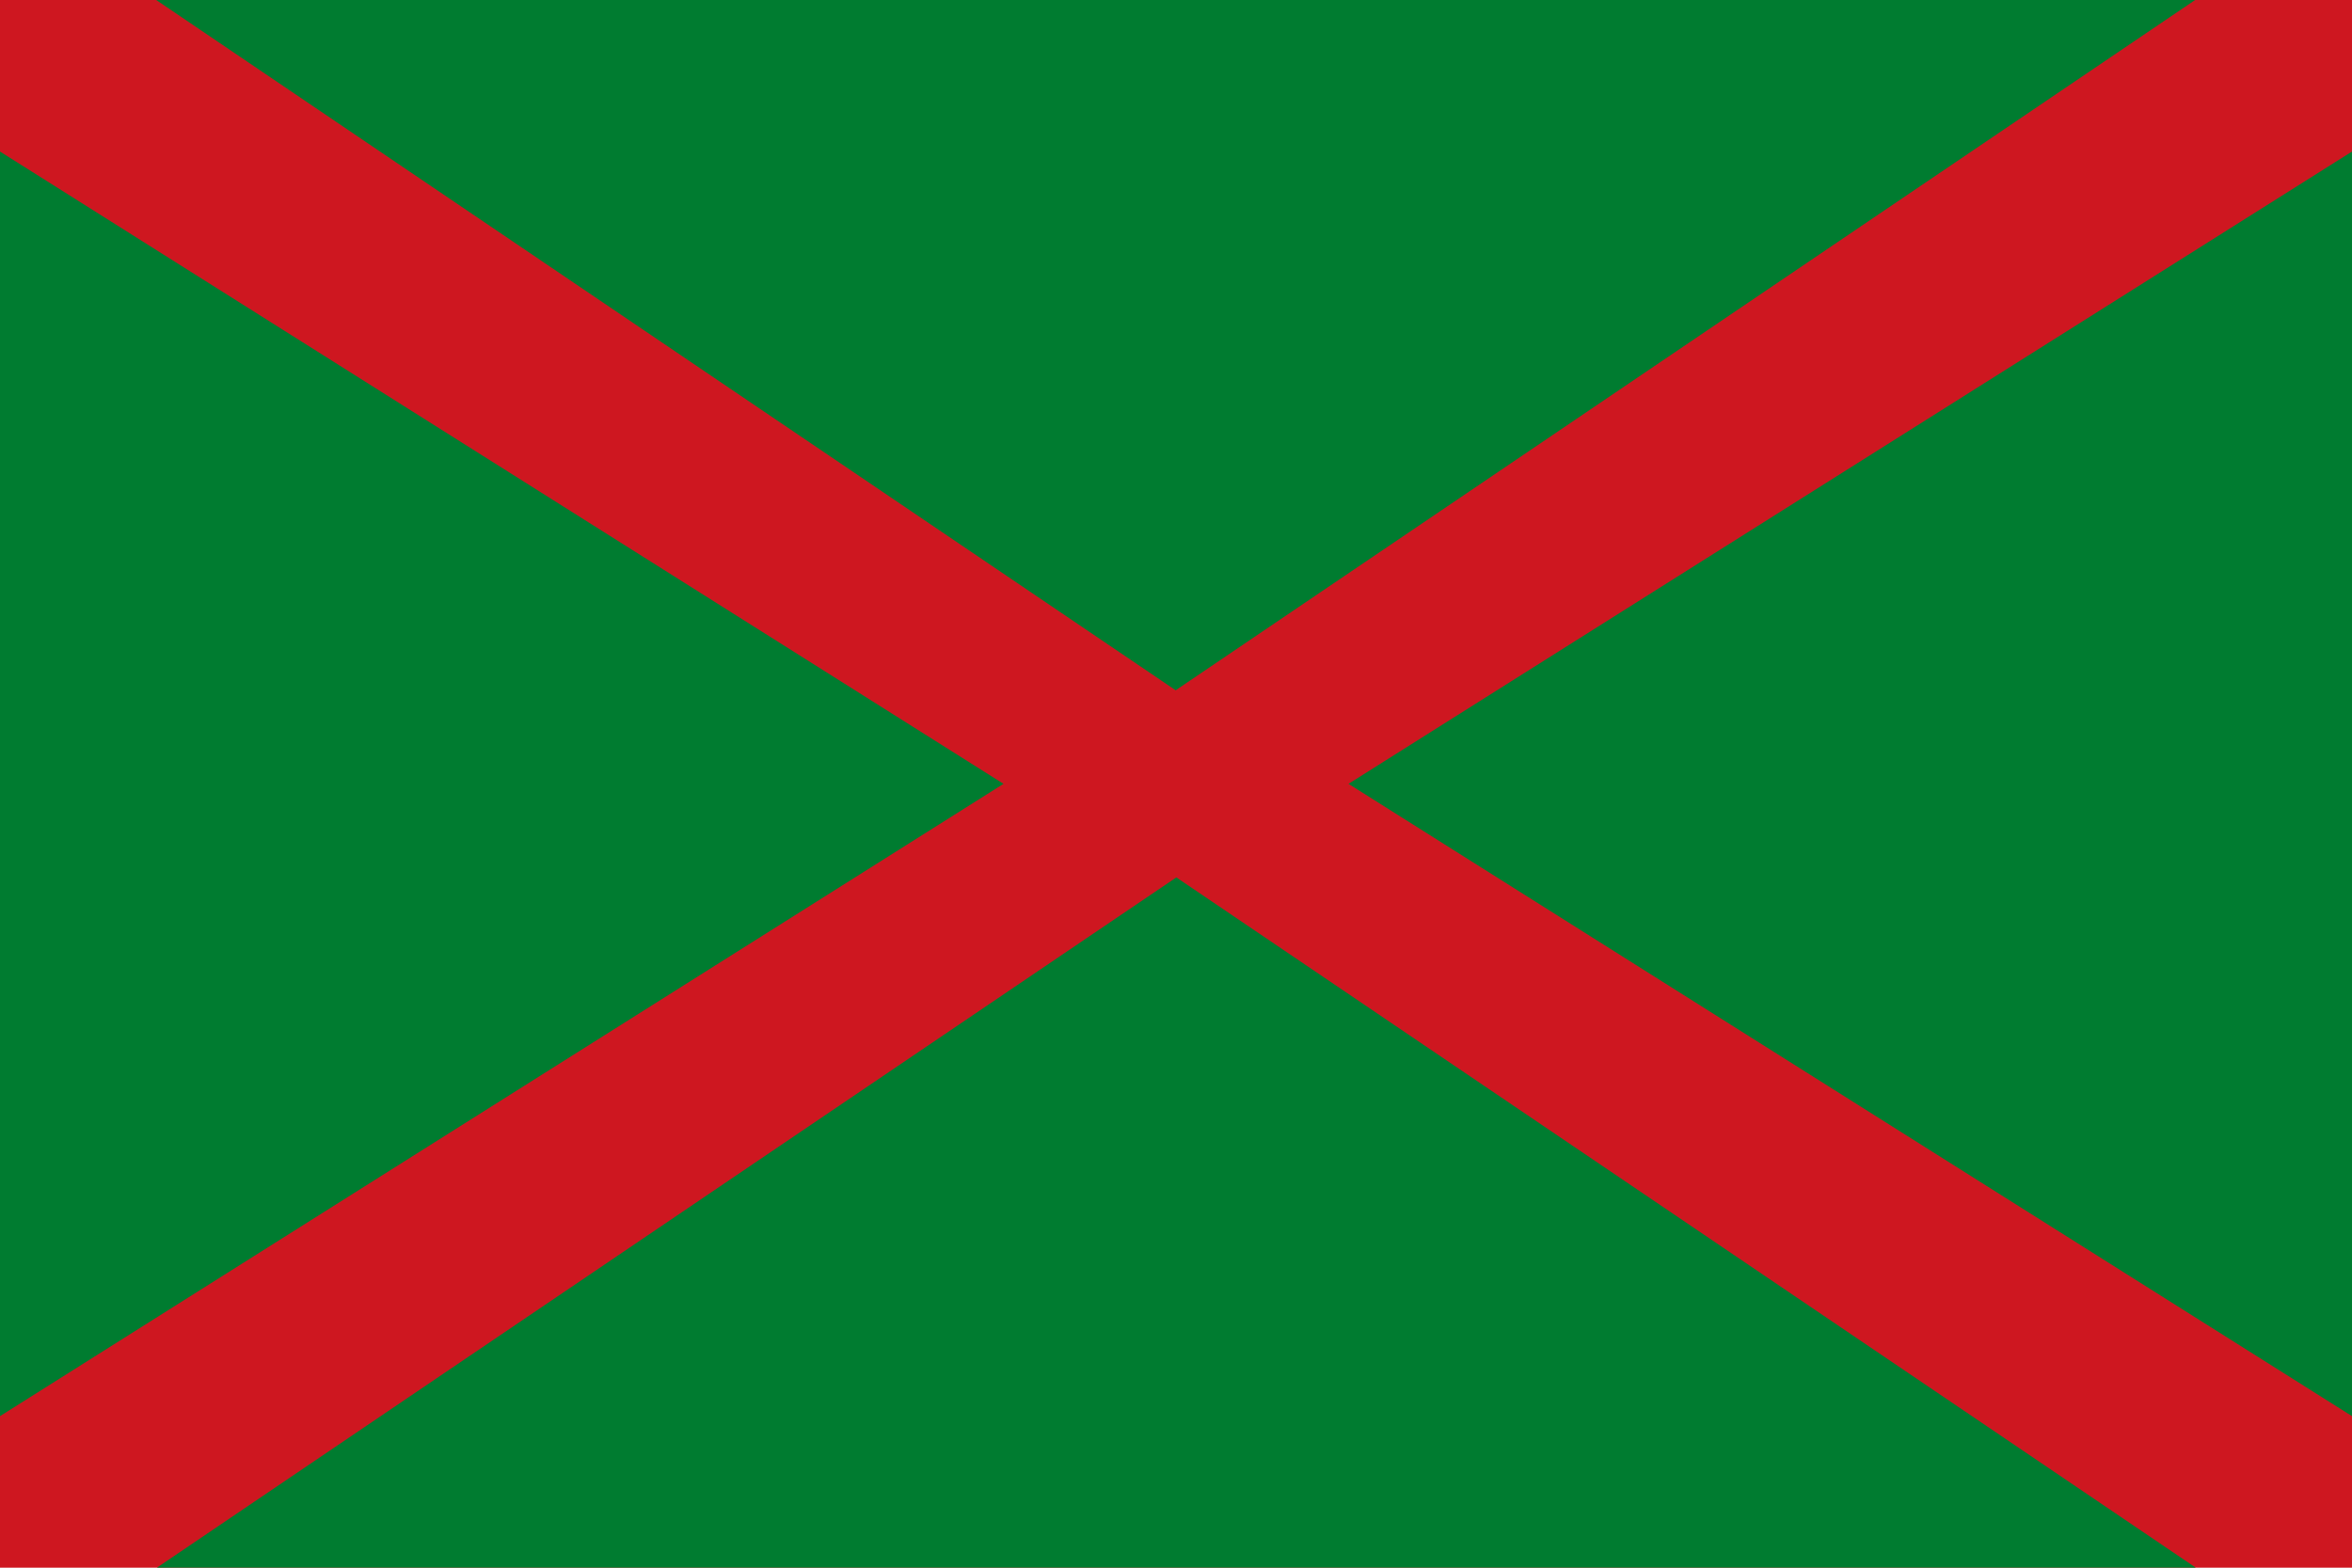 <?xml version="1.0" encoding="UTF-8" standalone="no"?>
<svg
   xmlns:dc="http://purl.org/dc/elements/1.1/"
   xmlns:cc="http://creativecommons.org/ns#"
   xmlns:rdf="http://www.w3.org/1999/02/22-rdf-syntax-ns#"
   xmlns:svg="http://www.w3.org/2000/svg"
   xmlns="http://www.w3.org/2000/svg"
   xmlns:xlink="http://www.w3.org/1999/xlink"
   xmlns:sodipodi="http://sodipodi.sourceforge.net/DTD/sodipodi-0.dtd"
   xmlns:inkscape="http://www.inkscape.org/namespaces/inkscape"
   version="1.0"
   width="450"
   height="300"
   id="svg7"
   sodipodi:docname="Ensign_of_the_Belarusian_Frontier_Guard.svg"
   inkscape:version="0.92.3 (2405546, 2018-03-11)">
  <defs
     id="defs11" />
  <sodipodi:namedview
     pagecolor="#ffffff"
     bordercolor="#666666"
     borderopacity="1"
     objecttolerance="10"
     gridtolerance="10"
     guidetolerance="10"
     inkscape:pageopacity="0"
     inkscape:pageshadow="2"
     inkscape:window-width="1920"
     inkscape:window-height="1017"
     id="namedview9"
     showgrid="false"
     inkscape:zoom="0.63111111"
     inkscape:cx="-32.482395"
     inkscape:cy="150"
     inkscape:window-x="-8"
     inkscape:window-y="-8"
     inkscape:window-maximized="1"
     inkscape:current-layer="svg7" />
  <rect
     width="450"
     height="300"
     style="fill:#ce1720;fill-opacity:1"
     id="rect5699" />
  <path
     d="M 192,150 L -2.34797e-006,271 L 9.59424e-006,29 L 192,150 z "
     style="fill:#007c30;fill-opacity:1"
     id="path6576" />
  <use
     transform="matrix(-1,0,0,1,450,2.03416e-5)"
     id="use8324"
     x="0"
     y="0"
     width="450"
     height="300"
     xlink:href="#path6576" />
  <use
     transform="matrix(0,0.688,-1.612,0,466.736,-1.07325e-6)"
     id="use8326"
     x="0"
     y="0"
     width="450"
     height="300"
     xlink:href="#path6576" />
  <use
     transform="matrix(-1,0,0,-1,450,300)"
     id="use8328"
     x="0"
     y="0"
     width="450"
     height="300"
     xlink:href="#use8326" />
</svg>

